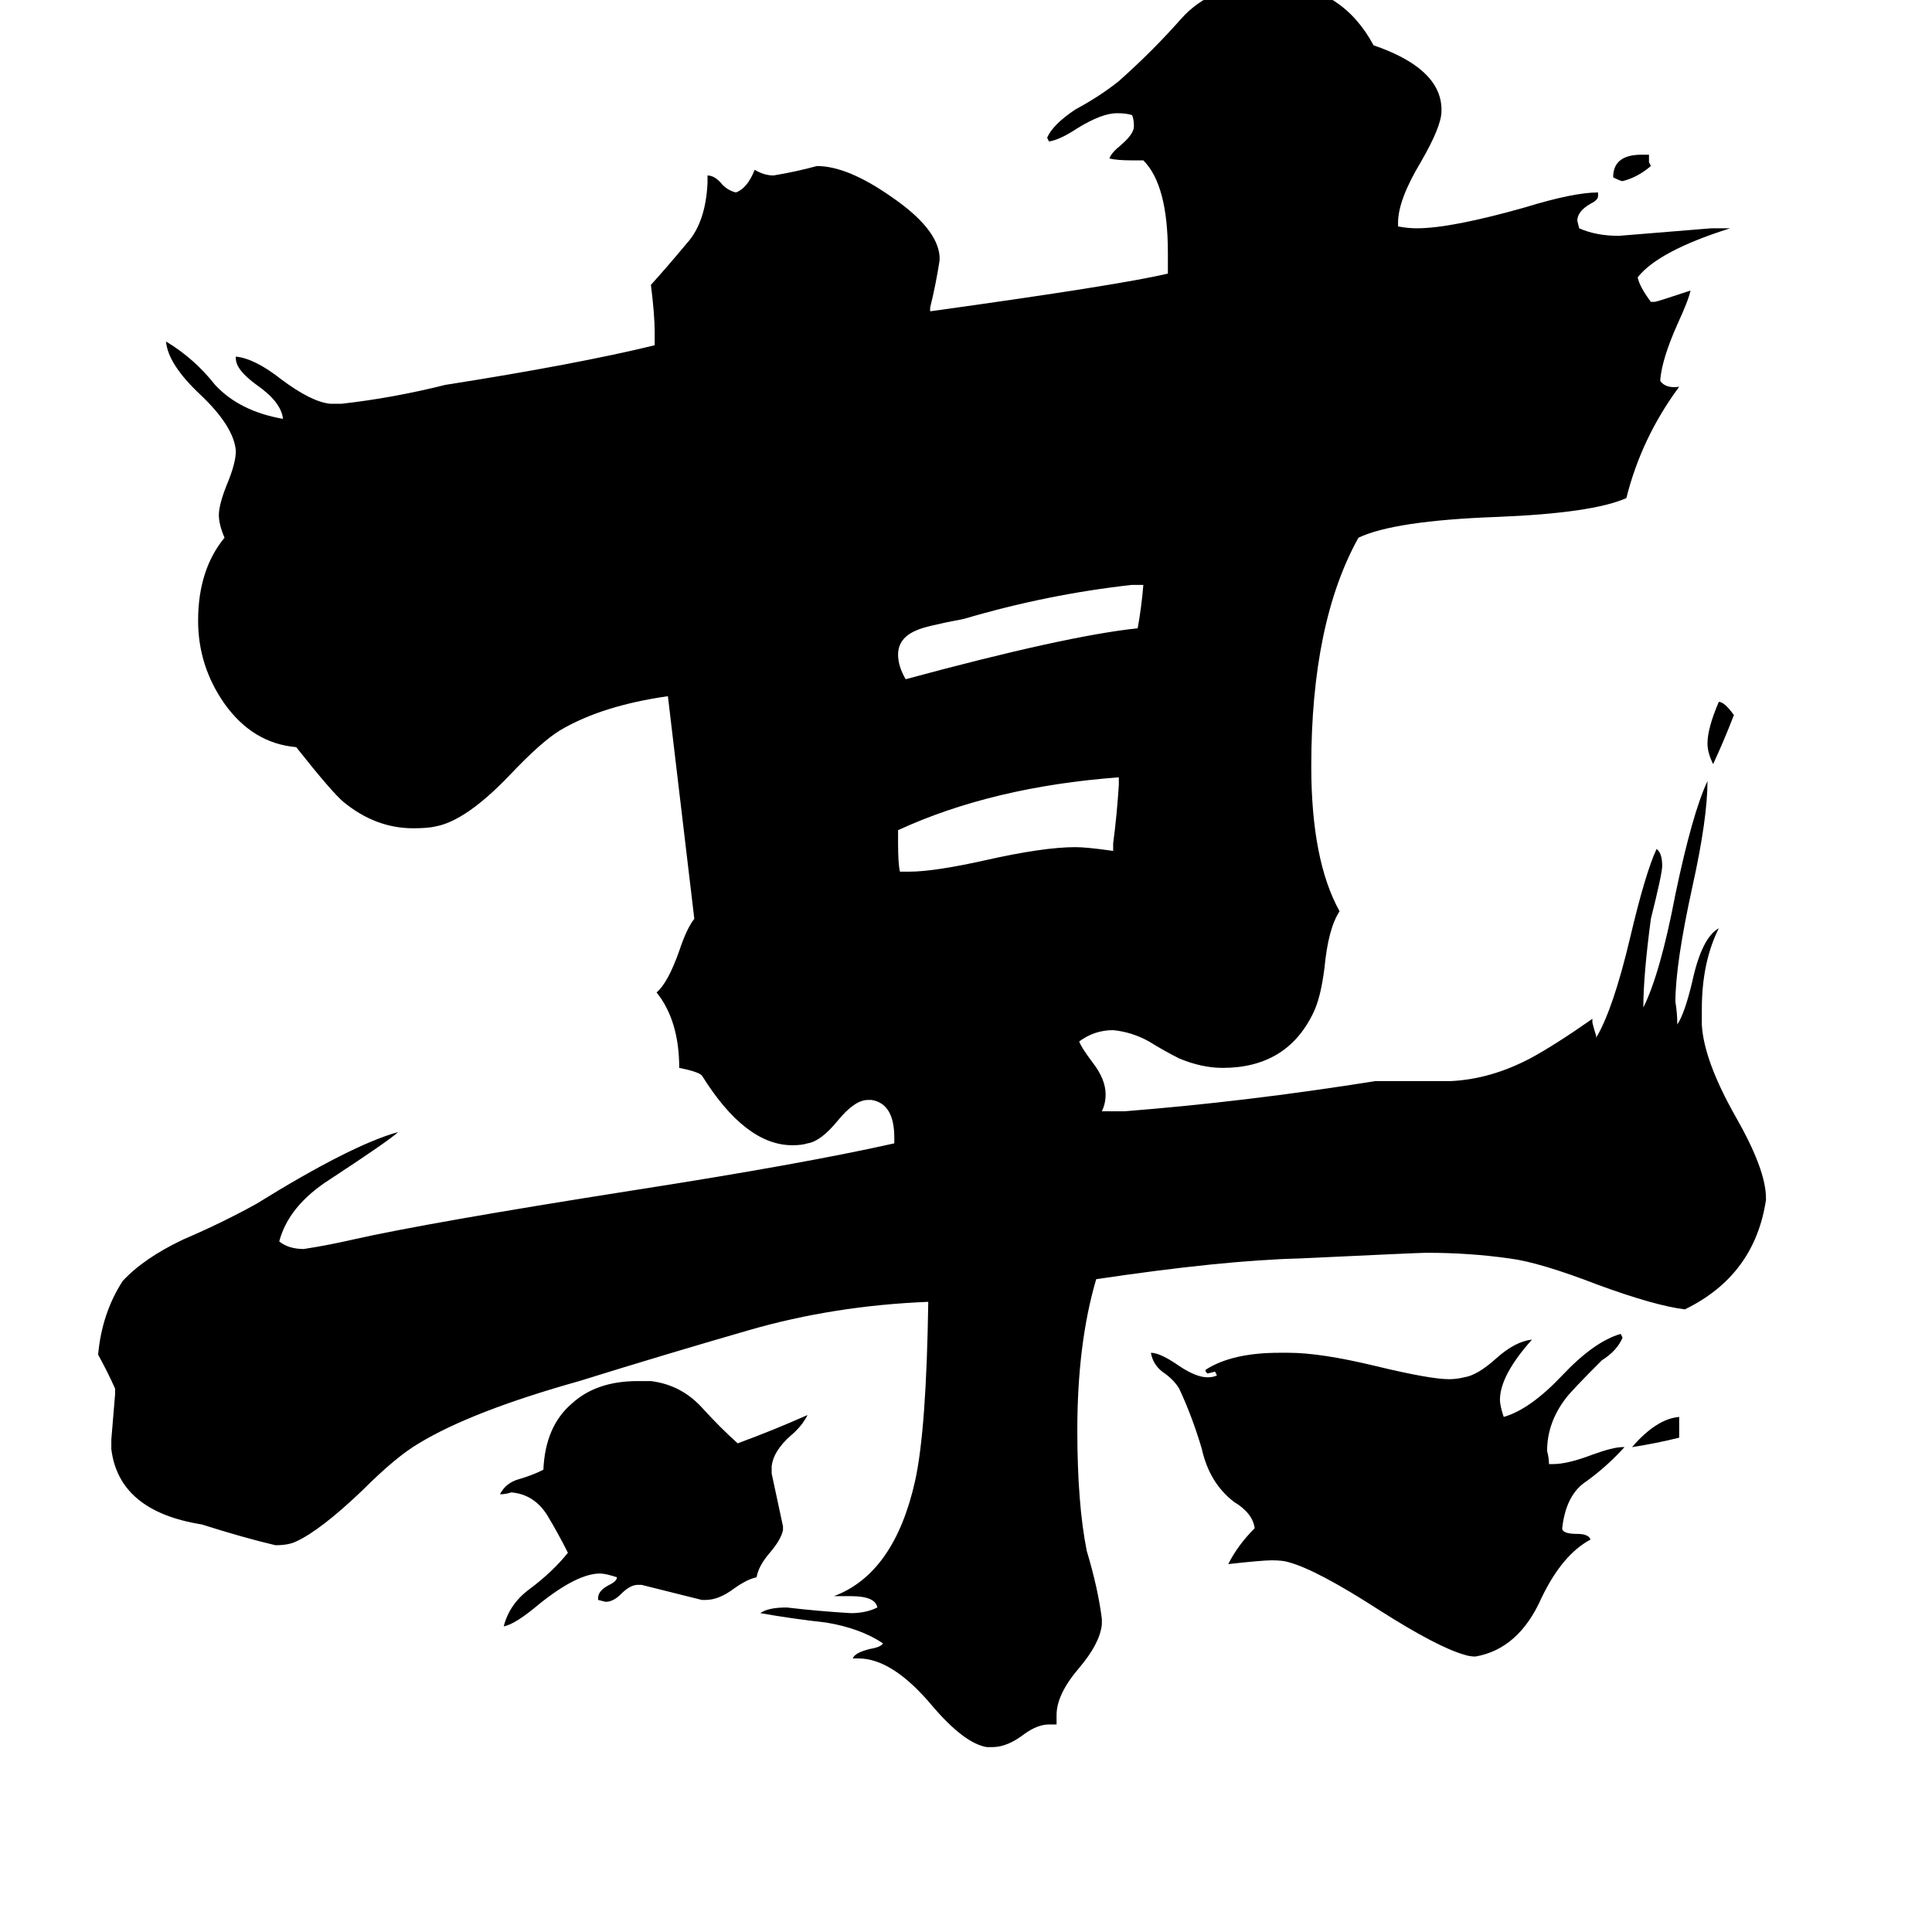 <svg xmlns="http://www.w3.org/2000/svg" viewBox="0 -800 1024 1024">
	<path fill="#000000" d="M874 -718V-714L875 -712Q868 -706 860 -704Q859 -704 855 -706Q855 -718 870 -718ZM890 -49V-38Q878 -35 865 -33Q878 -48 890 -49ZM911 -428Q914 -428 919 -421Q914 -408 908 -395Q905 -401 905 -406Q905 -414 911 -428ZM606 -490H600Q555 -485 511 -472Q490 -468 486 -466Q476 -462 476 -453Q476 -447 480 -440Q565 -463 603 -467Q605 -478 606 -490ZM590 -349V-353Q592 -368 593 -384V-388Q526 -383 476 -360V-353Q476 -342 477 -338H482Q495 -338 522 -344Q553 -351 570 -351Q576 -351 590 -349ZM415 9V11Q414 16 408 23Q402 30 401 36Q396 37 389 42Q381 48 374 48H372Q356 44 340 40H338Q334 40 329 45Q325 49 321 49L317 48V47Q317 43 323 40Q327 38 327 36Q321 34 318 34Q306 34 286 50Q273 61 267 62Q270 50 281 42Q293 33 301 23Q296 13 290 3Q283 -8 271 -9Q268 -8 265 -8Q268 -14 275 -16Q282 -18 288 -21Q289 -44 303 -56Q316 -68 338 -68H345Q361 -66 372 -54Q382 -43 391 -35Q410 -42 428 -50Q425 -44 419 -39Q410 -31 409 -23V-19Q412 -5 415 9ZM860 -33H861Q852 -23 841 -15Q830 -8 828 10Q828 13 836 13Q842 13 843 16Q828 24 817 47Q805 74 782 78Q779 78 776 77Q762 73 732 54Q698 32 683 28Q680 27 674 27Q669 27 651 29Q656 19 665 10Q664 2 654 -4Q641 -14 637 -32Q632 -49 625 -64Q622 -69 616 -73Q611 -77 610 -83Q615 -83 625 -76Q634 -70 640 -70Q643 -70 645 -71L644 -73L640 -72L639 -73V-74Q653 -83 678 -83H683Q700 -83 729 -76Q758 -69 768 -69Q772 -69 776 -70Q783 -71 793 -80Q803 -89 812 -90Q795 -71 795 -58Q795 -55 797 -49Q811 -53 828 -71Q845 -89 859 -93L860 -91Q857 -84 849 -79Q833 -63 830 -59Q820 -46 820 -31Q821 -27 821 -24H823Q831 -24 844 -29Q855 -33 860 -33ZM936 -165V-164Q930 -124 893 -106Q877 -108 847 -119Q816 -131 800 -133Q779 -136 756 -136Q752 -136 689 -133Q648 -132 581 -122Q571 -88 571 -42Q571 -3 576 22Q582 42 584 58V61Q583 71 572 84Q560 98 560 109V114H556Q550 114 543 119Q534 126 526 126H523Q511 124 494 104Q473 79 455 79H452Q453 76 461 74Q467 73 468 71Q456 63 438 60Q420 58 403 55Q407 52 417 52Q434 54 451 55Q459 55 465 52Q464 46 451 46H442Q474 34 485 -15Q491 -42 492 -110Q442 -108 397 -95Q352 -82 307 -68Q250 -52 222 -35Q210 -28 192 -10Q170 11 157 17Q153 19 146 19Q129 15 107 8Q63 1 59 -32V-37Q60 -49 61 -61V-64Q57 -73 52 -82Q54 -104 65 -121Q76 -133 97 -143Q118 -152 136 -162Q186 -193 211 -200Q207 -196 175 -175Q153 -161 148 -142Q153 -138 161 -138Q174 -140 187 -143Q227 -152 335 -169Q425 -183 474 -194V-197Q474 -215 462 -217H460Q453 -217 444 -206Q435 -195 428 -194Q425 -193 420 -193Q395 -193 372 -230Q370 -232 360 -234Q360 -259 348 -274Q354 -279 360 -296Q364 -308 368 -313Q361 -372 354 -431Q319 -426 297 -413Q287 -407 270 -389Q247 -365 231 -362Q227 -361 219 -361Q199 -361 182 -375Q176 -380 157 -404Q134 -406 119 -427Q105 -447 105 -471Q105 -498 119 -515Q116 -522 116 -527Q116 -533 121 -545Q125 -555 125 -561Q124 -574 106 -591Q89 -607 88 -619Q103 -610 114 -596Q127 -582 150 -578Q149 -587 136 -596Q125 -604 125 -610V-611Q135 -610 149 -599Q165 -587 175 -586H181Q208 -589 236 -596Q306 -607 347 -617V-624Q347 -633 345 -649Q354 -659 364 -671Q374 -682 375 -703V-707Q379 -707 383 -702Q386 -699 390 -698Q396 -700 400 -710Q405 -707 410 -707Q422 -709 433 -712Q449 -712 472 -696Q497 -679 498 -664V-662Q496 -649 493 -637V-635Q594 -649 619 -655V-666Q619 -702 606 -715H600Q592 -715 588 -716Q589 -719 594 -723Q601 -729 601 -733Q601 -737 600 -739Q597 -740 592 -740Q584 -740 571 -732Q562 -726 556 -725L555 -727Q558 -734 570 -742Q583 -749 593 -757Q611 -773 626 -790Q642 -808 671 -809H678Q712 -806 728 -776Q763 -764 764 -743V-741Q764 -733 753 -714Q741 -694 741 -682V-680Q746 -679 751 -679Q769 -679 808 -690Q834 -698 847 -698V-696Q847 -694 843 -692Q836 -688 836 -683L837 -679Q846 -675 858 -675Q883 -677 907 -679H917Q879 -667 868 -653Q869 -648 875 -640H877Q878 -640 896 -646Q895 -641 889 -628Q881 -610 880 -599V-598Q883 -594 890 -595Q870 -568 862 -536Q844 -528 793 -526Q739 -524 720 -515Q695 -470 695 -394Q695 -344 710 -317Q704 -308 702 -287Q700 -271 696 -263Q682 -234 648 -234Q637 -234 625 -239Q617 -243 609 -248Q600 -253 590 -254Q580 -254 572 -248Q573 -245 579 -237Q586 -228 586 -220Q586 -215 584 -211H596Q660 -216 729 -227H769Q790 -228 811 -239Q824 -246 844 -260V-258Q845 -254 846 -251V-250Q855 -265 864 -303Q872 -337 878 -350Q881 -348 881 -341Q881 -337 875 -313Q871 -283 871 -266Q880 -284 888 -326Q897 -369 905 -386Q905 -366 897 -330Q888 -289 888 -269Q889 -263 889 -257Q893 -263 897 -280Q902 -303 911 -308Q902 -290 902 -265V-257Q903 -238 920 -208Q936 -180 936 -165Z"/>
</svg>